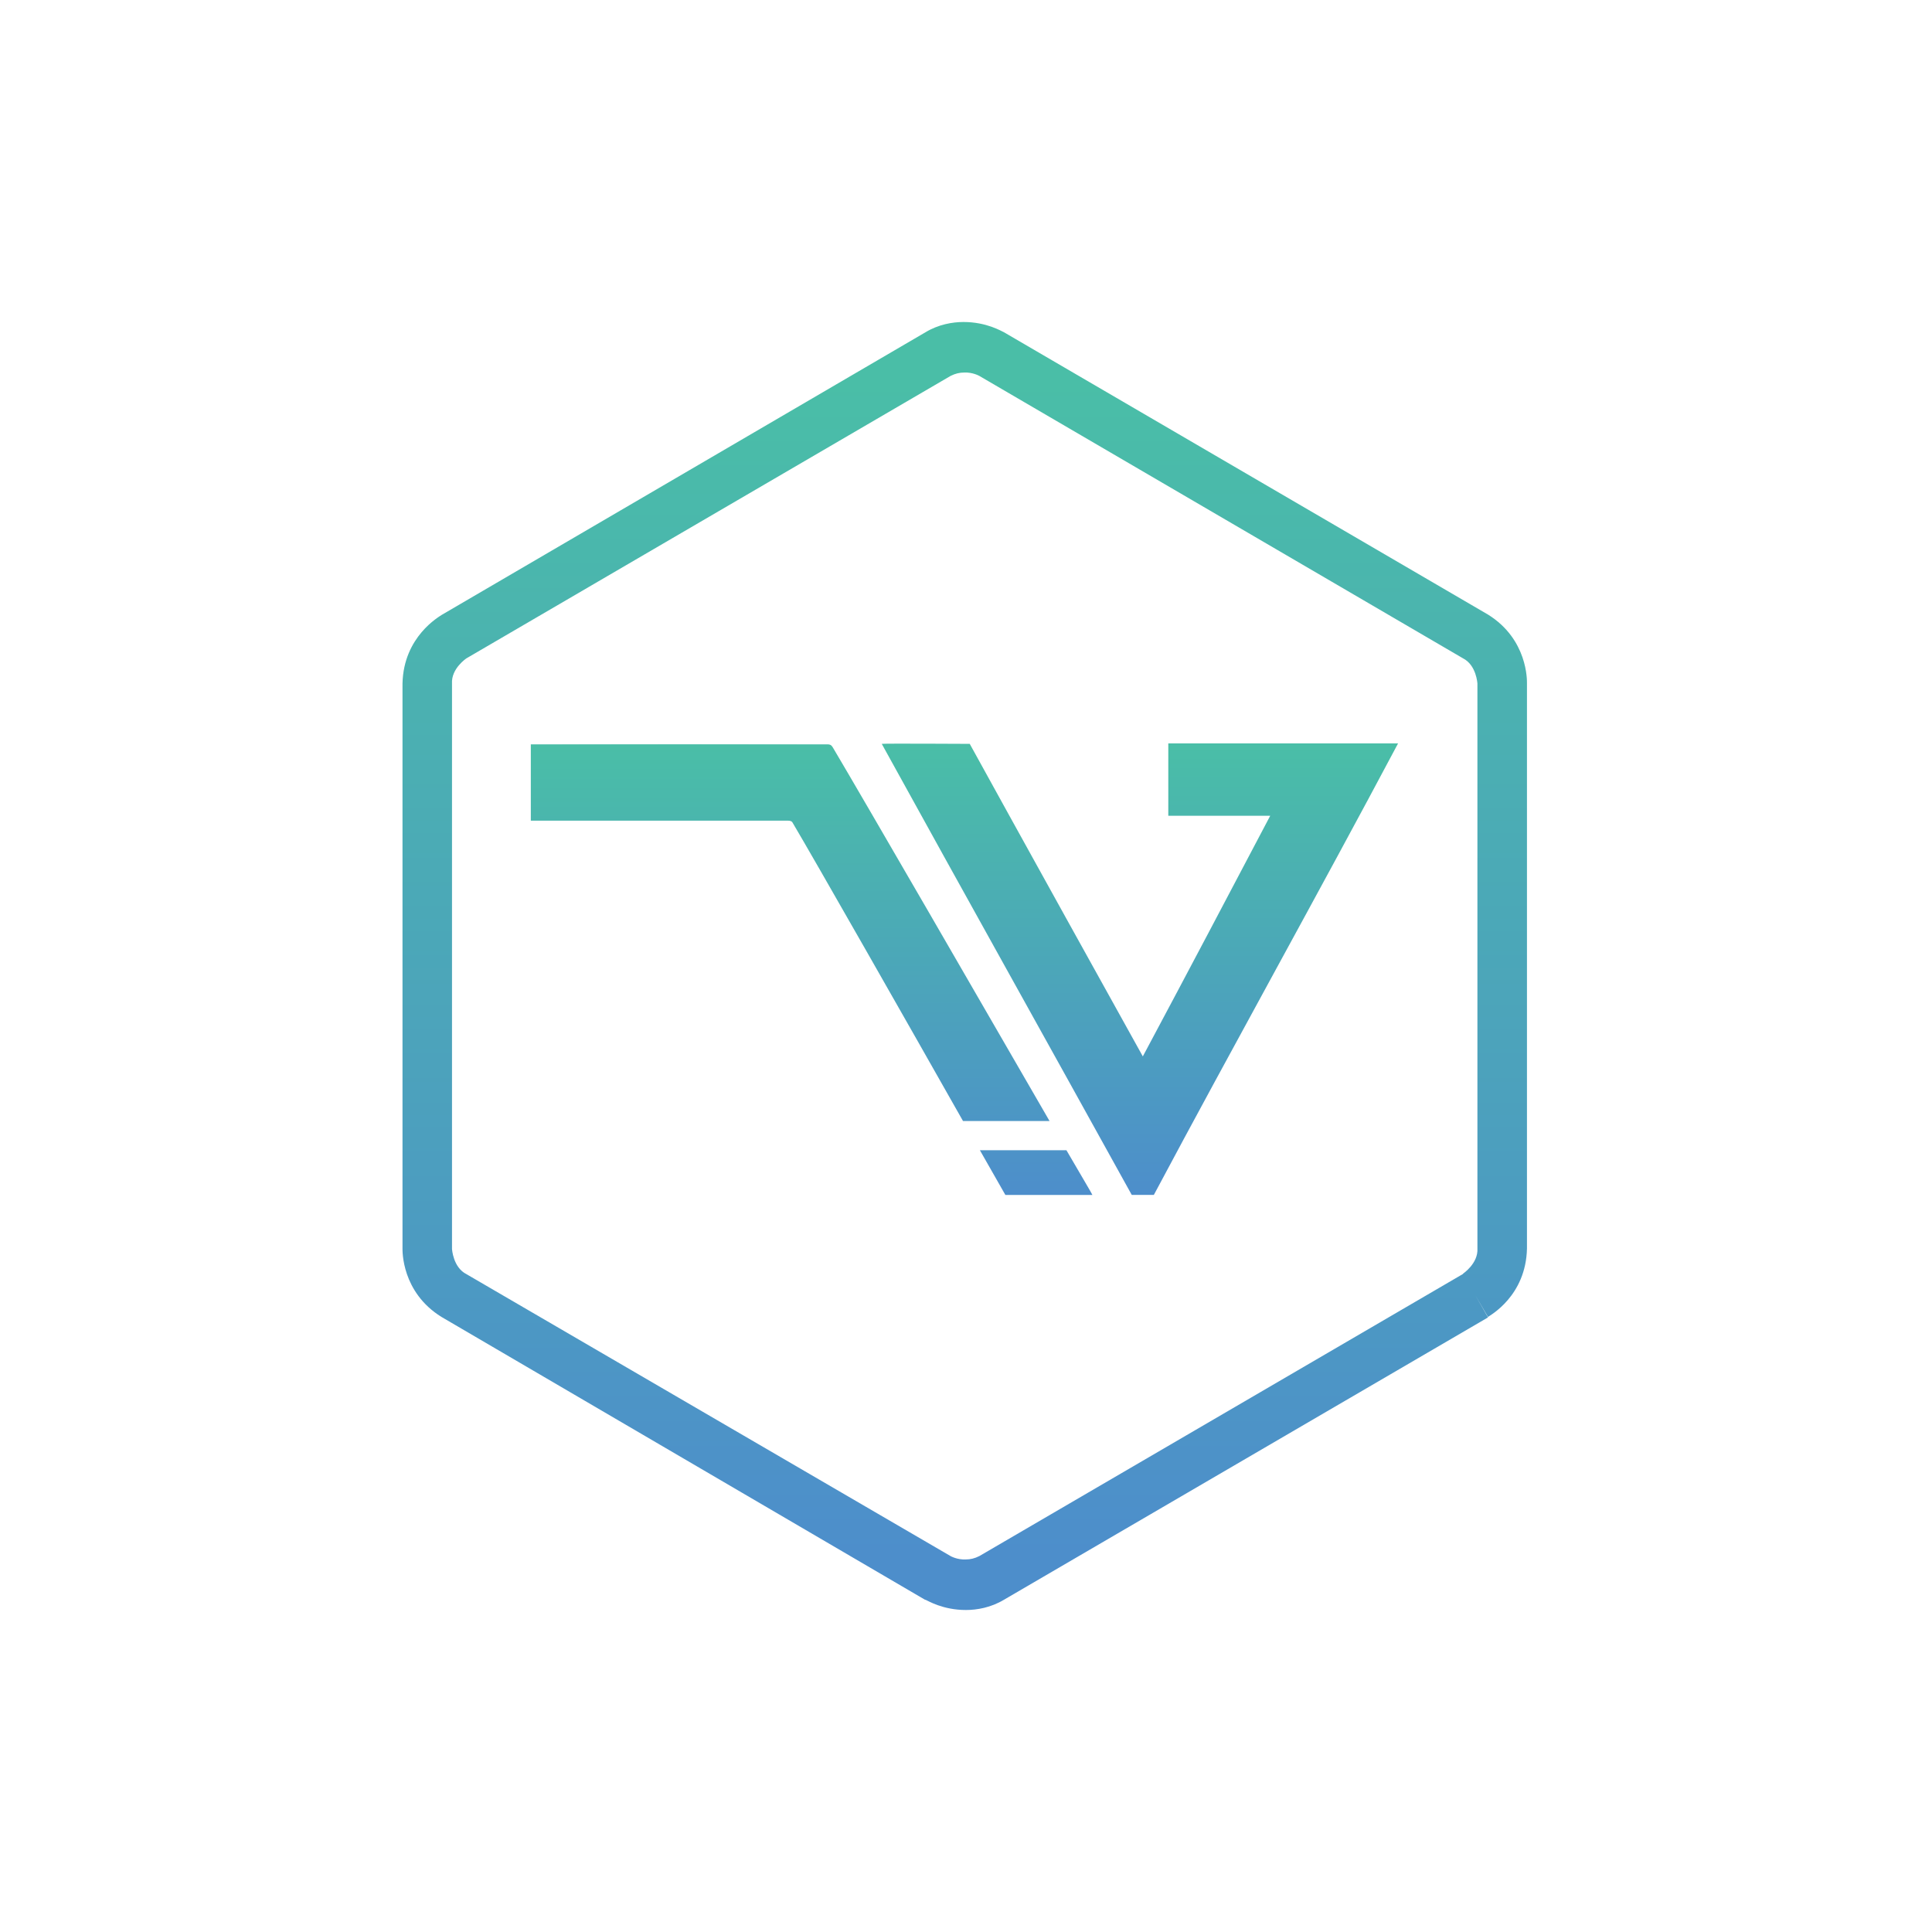 <svg width="48" height="48" viewBox="0 0 48 48" fill="none" xmlns="http://www.w3.org/2000/svg">
<path d="M36.658 32.187L36.348 31.644C36.348 31.644 36.73 31.39 36.706 31.016V16.984C36.706 16.984 36.682 16.525 36.348 16.356L24.332 9.34C24.332 9.34 24.165 9.244 23.95 9.256C23.843 9.256 23.735 9.28 23.616 9.34L11.589 16.356C11.589 16.356 11.206 16.61 11.23 16.984V31.028C11.23 31.028 11.254 31.487 11.589 31.656L23.616 38.66C23.616 38.66 23.783 38.756 23.998 38.744C24.106 38.744 24.213 38.72 24.332 38.66L36.36 31.644L36.658 32.187L36.969 32.731L24.942 39.746C24.619 39.94 24.273 40 23.998 40C23.425 40 23.055 39.771 22.995 39.746H22.983L10.967 32.718C9.976 32.103 10 31.076 10 31.016V16.984C10.024 15.813 10.92 15.318 10.967 15.281L22.995 8.254C23.317 8.06 23.664 8 23.938 8C24.512 8 24.882 8.229 24.942 8.254L36.969 15.269C37.96 15.885 37.937 16.912 37.937 16.972V31.016C37.913 32.199 37.017 32.682 36.969 32.718L36.658 32.187Z" fill="url(#paint0_linear_475_18)"/>
<path d="M19.698 20.45C20.235 21.355 22.552 25.425 23.926 27.852H26.076C24.451 25.038 21.442 19.834 20.689 18.566C20.653 18.506 20.617 18.493 20.558 18.493H20.534C16.449 18.493 17.285 18.493 13.188 18.493V20.389C16.939 20.389 15.816 20.389 19.566 20.389C19.638 20.389 19.674 20.401 19.698 20.45Z" fill="url(#paint1_linear_475_18)"/>
<path d="M20.546 18.493H13.213C17.31 18.506 16.474 18.506 20.546 18.493Z" fill="url(#paint2_linear_475_18)"/>
<path d="M24.345 28.577C24.715 29.229 24.966 29.663 24.978 29.688H27.14C27.14 29.675 26.889 29.253 26.495 28.577H24.345Z" fill="url(#paint3_linear_475_18)"/>
<path d="M29.026 20.268H31.558C30.495 22.285 29.599 23.988 28.393 26.246C28.369 26.21 24.822 19.81 24.093 18.481C24.093 18.481 21.931 18.469 21.907 18.481C23.997 22.273 26.028 25.908 28.118 29.687H28.667C30.662 25.944 32.752 22.201 34.735 18.469H29.026V20.268Z" fill="url(#paint4_linear_475_18)"/>
<defs>
<linearGradient id="paint0_linear_475_18" x1="23.973" y1="9.347" x2="23.973" y2="38.653" gradientUnits="userSpaceOnUse">
<stop stop-color="#4ABEA7"/>
<stop offset="0.003" stop-color="#4ABEA7"/>
<stop offset="1" stop-color="#4D8ECB"/>
</linearGradient>
<linearGradient id="paint1_linear_475_18" x1="19.647" y1="18.499" x2="19.647" y2="29.686" gradientUnits="userSpaceOnUse">
<stop stop-color="#4ABEA7"/>
<stop offset="0.003" stop-color="#4ABEA7"/>
<stop offset="1" stop-color="#4D8ECB"/>
</linearGradient>
<linearGradient id="paint2_linear_475_18" x1="16.881" y1="18.499" x2="16.881" y2="28.842" gradientUnits="userSpaceOnUse">
<stop stop-color="#4ABEA7"/>
<stop offset="0.003" stop-color="#4ABEA7"/>
<stop offset="1" stop-color="#4D8ECB"/>
</linearGradient>
<linearGradient id="paint3_linear_475_18" x1="25.741" y1="18.499" x2="25.741" y2="29.686" gradientUnits="userSpaceOnUse">
<stop stop-color="#4ABEA7"/>
<stop offset="0.003" stop-color="#4ABEA7"/>
<stop offset="1" stop-color="#4D8ECB"/>
</linearGradient>
<linearGradient id="paint4_linear_475_18" x1="28.326" y1="18.467" x2="28.326" y2="29.686" gradientUnits="userSpaceOnUse">
<stop stop-color="#4ABEA7"/>
<stop offset="0.003" stop-color="#4ABEA7"/>
<stop offset="1" stop-color="#4D8ECB"/>
</linearGradient>
</defs>
</svg>
